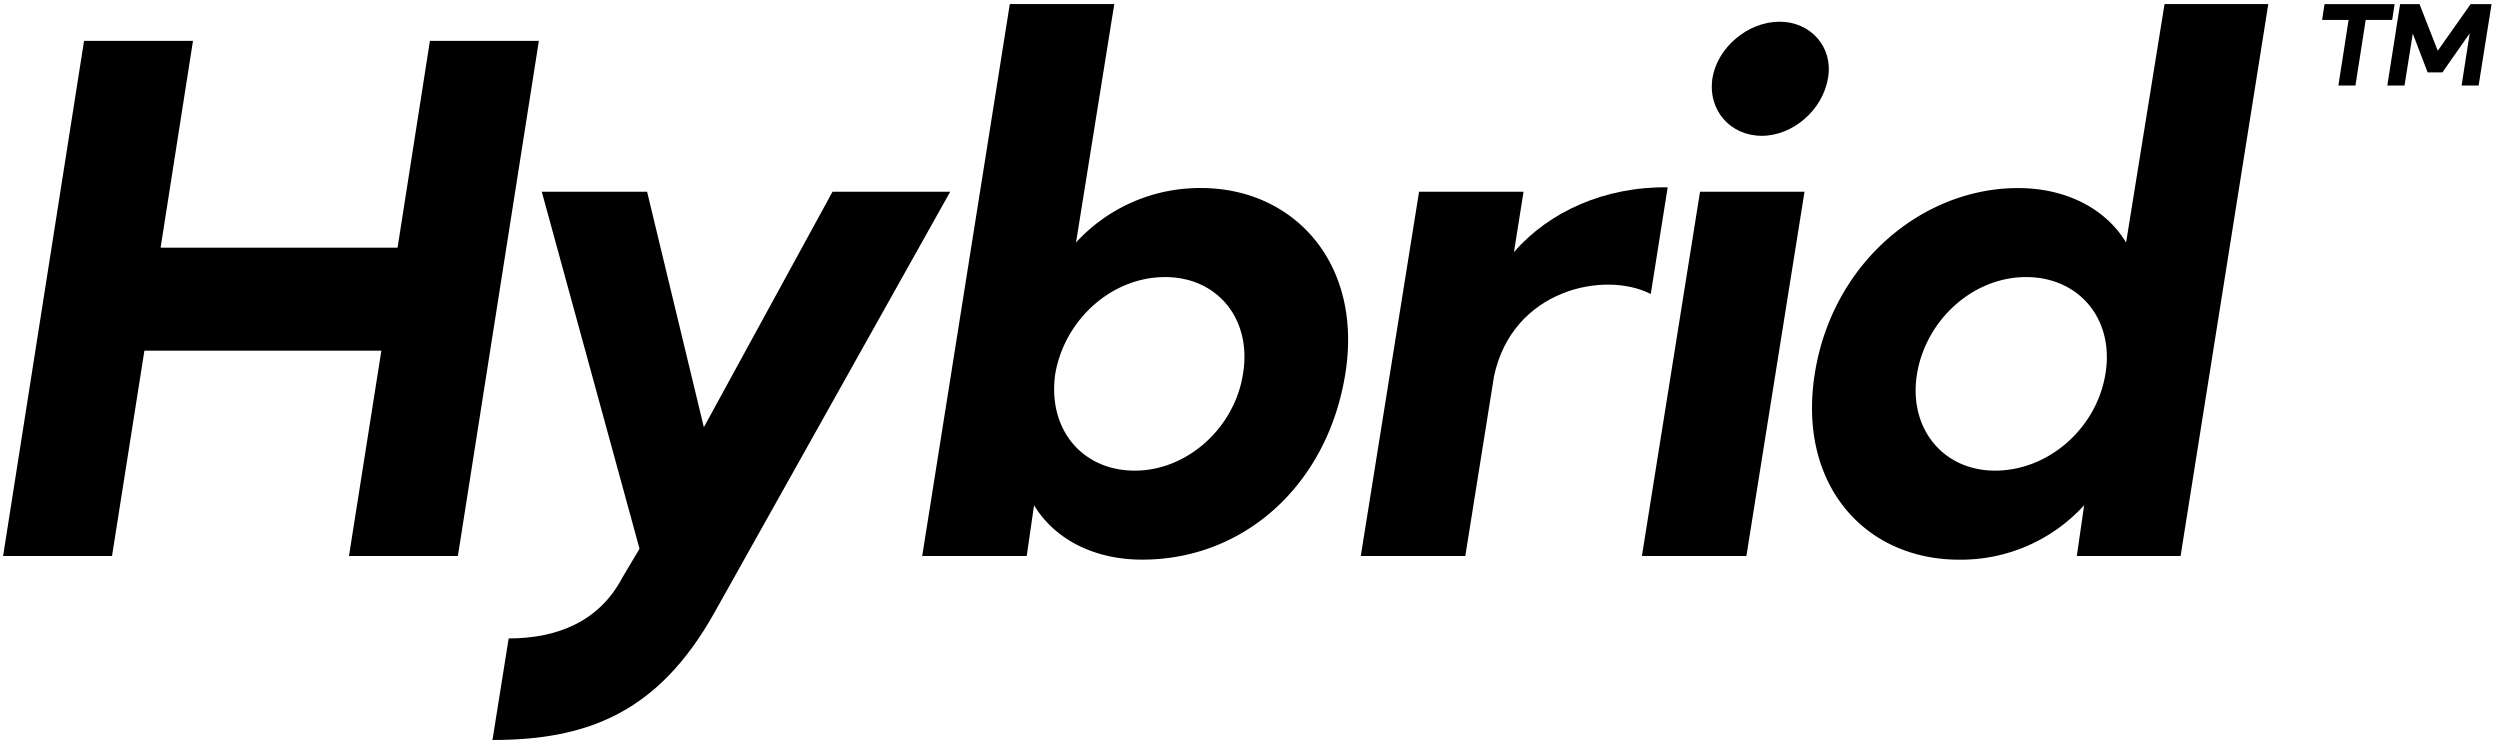 <svg id="Layer_1" data-name="Layer 1" xmlns="http://www.w3.org/2000/svg" viewBox="0 0 660.65 195.56"><path d="M22.21,10.8H51L42.44,65.45h62.62l8.55-54.65H142.4L121,146.93H92.22l8.56-54.26H38.16L29.6,146.93H.82Z"/><path d="M134.42,168.71c12.25,0,23.72-4.08,30-16L169,145,143.17,50.67H171l15,62.23,34-62.23H251.1L188.68,162.1c-14.78,26.25-33.45,33.45-58.54,33.45Z"/><path d="M273.26,133.51l-1.94,13.42H243.7L266.85,1.08h27.61l-10.11,63a44.37,44.37,0,0,1,33.06-14.39c24.31,0,42.78,19.65,38.12,49s-26.65,49.2-53.68,49.2C288.82,147.9,278.51,142.26,273.26,133.51ZM328.49,98.7c2.34-14.2-6.61-25.48-20.61-25.48s-26.45,11.09-29,25.48c-2.14,14.59,7,25.67,21,25.67S326.35,112.9,328.49,98.7Z"/><path d="M375,50.67h27.61l-2.53,15.94C409.39,55.92,424,49.3,440.7,49.5l-4.47,28.2c-12.06-6.23-36.56-1.36-41.43,21.78l-7.58,47.45H359.6Z"/><path d="M449.25,50.67h27.61L461.5,146.93H433.89Zm3.3-30.15c1.37-8,9.34-14.78,17.7-14.78s14.2,6.81,12.84,14.78c-1.36,8.56-9.34,15.37-17.51,15.37C457.22,35.89,451.19,29.08,452.55,20.52Z"/><path d="M479.58,98.7c4.67-29.36,28.59-49,53.68-49,13,0,23.33,5.64,28.58,14.39L572,1.08h27.42L576.24,146.93H548.82l1.94-13.42A44.06,44.06,0,0,1,517.7,147.9C492.81,147.9,474.92,128.07,479.58,98.7Zm76.82,0c2.33-14.39-7-25.48-21-25.48S509,84.5,506.61,98.7s6.62,25.67,20.62,25.67S554.07,113.29,556.4,98.7Z"/><path d="M620.64,5.27h-7l.64-4.18H632.8l-.64,4.18h-7L622.45,22.6h-4.51Z"/><path d="M634.25,1.09h5.13l4.82,12.32,8.69-12.32h5.53L655,22.6H650.5l2.15-13.8-7.22,10.33h-3.9L637.6,8.87,635.42,22.6h-4.55Z"/></svg>